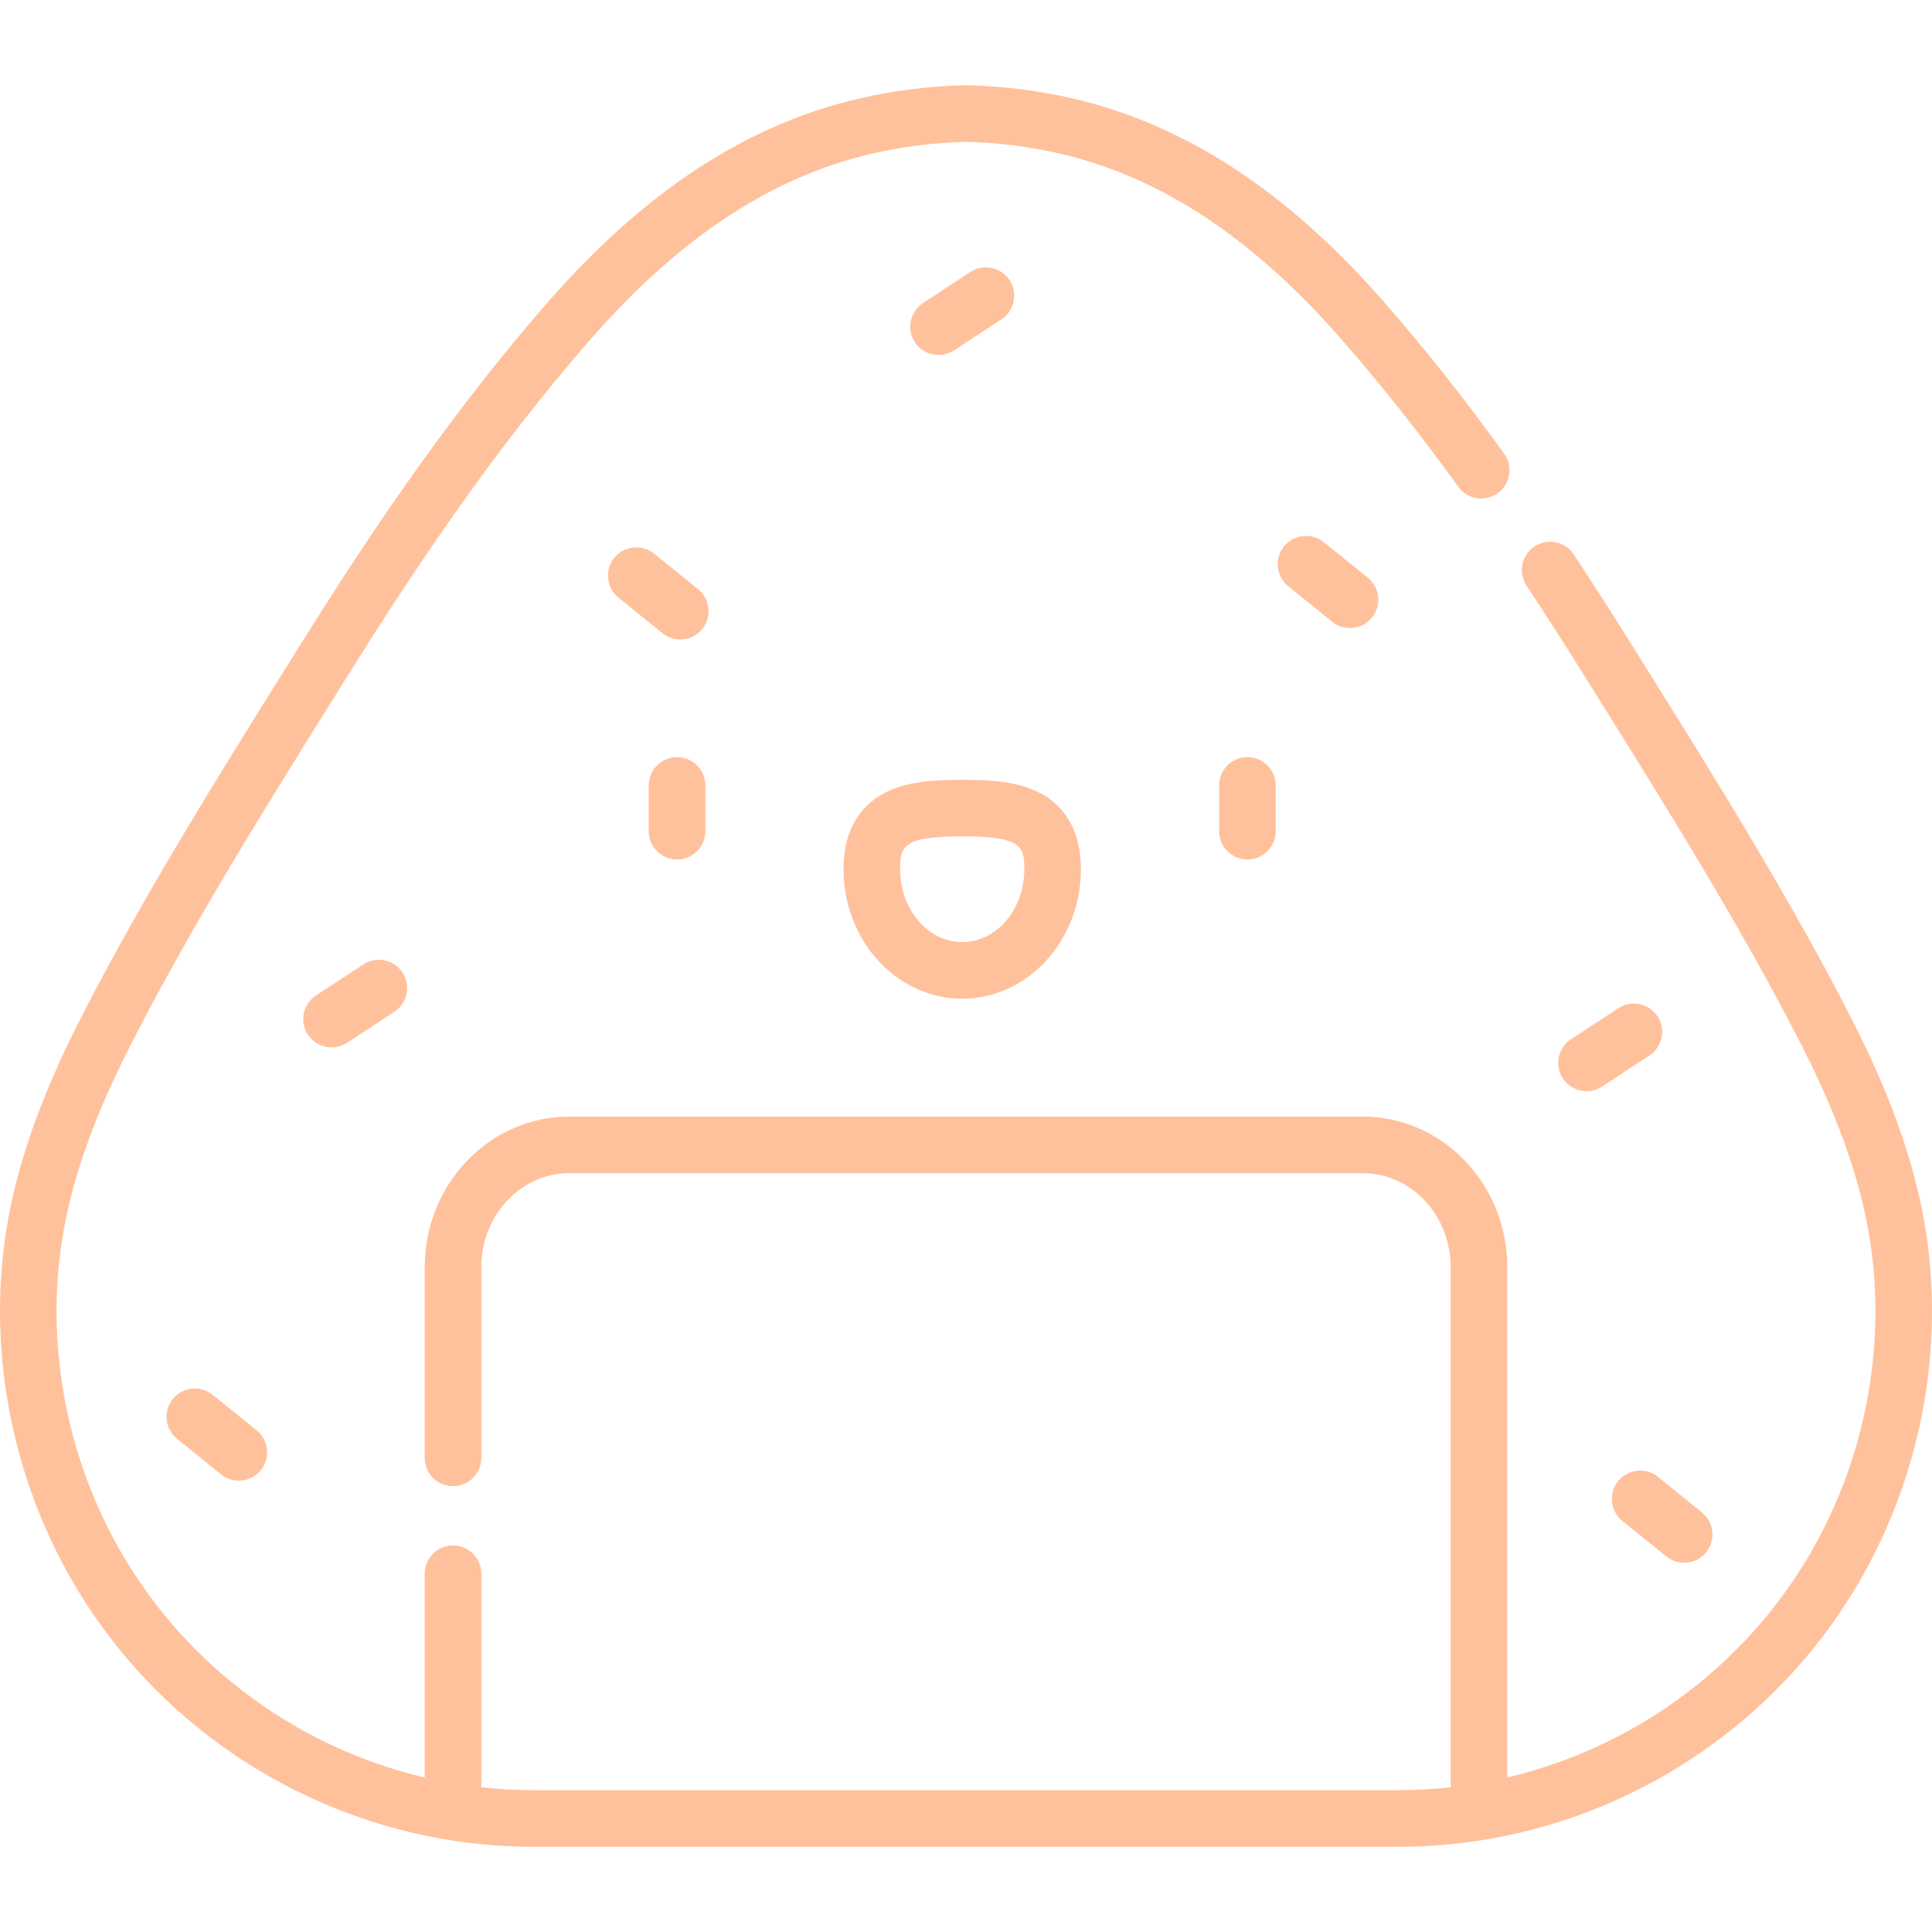 <svg width="76" height="76" viewBox="0 0 76 76" fill="none" xmlns="http://www.w3.org/2000/svg">
<g clip-path="url(#clip0_302_71)">
<path d="M26.633 33.811C26.018 33.811 25.519 33.313 25.519 32.698V30.896C25.519 30.281 26.018 29.783 26.633 29.783C27.247 29.783 27.746 30.281 27.746 30.896V32.698C27.746 33.313 27.247 33.811 26.633 33.811Z" fill="#FFC19C"/>
<path d="M37.851 39.286C35.276 39.286 33.181 37.001 33.181 34.193C33.181 32.389 34.079 31.555 34.833 31.173C35.648 30.759 36.629 30.675 37.851 30.675C39.073 30.675 40.054 30.759 40.87 31.173C41.623 31.555 42.521 32.389 42.521 34.193C42.522 37.001 40.427 39.286 37.851 39.286ZM37.851 32.901C35.507 32.901 35.408 33.297 35.408 34.193C35.408 35.773 36.504 37.059 37.851 37.059C39.199 37.059 40.295 35.773 40.295 34.193C40.295 33.297 40.196 32.901 37.851 32.901V32.901Z" fill="#FFC19C"/>
<path d="M49.07 33.811C48.455 33.811 47.957 33.313 47.957 32.698V30.896C47.957 30.281 48.455 29.783 49.07 29.783C49.685 29.783 50.184 30.281 50.184 30.896V32.698C50.184 33.313 49.685 33.811 49.07 33.811Z" fill="#FFC19C"/>
<path d="M8.362 54.866C7.886 54.481 7.181 54.556 6.796 55.033C6.411 55.509 6.486 56.214 6.963 56.599L8.696 57.999C9.172 58.384 9.877 58.309 10.262 57.833C10.647 57.356 10.572 56.651 10.095 56.266L8.362 54.866Z" fill="#FFC19C"/>
<path d="M14.294 37.937L12.431 39.158C11.918 39.493 11.774 40.187 12.11 40.7C12.445 41.212 13.139 41.357 13.652 41.021L15.515 39.8C16.028 39.464 16.172 38.77 15.836 38.258C15.501 37.745 14.807 37.601 14.294 37.937V37.937Z" fill="#FFC19C"/>
<path d="M25.729 21.778C25.252 21.393 24.547 21.468 24.162 21.944C23.777 22.421 23.852 23.126 24.329 23.511L26.062 24.91C26.538 25.295 27.243 25.221 27.628 24.744C28.013 24.267 27.938 23.562 27.462 23.177L25.729 21.778Z" fill="#FFC19C"/>
<path d="M63.662 39.66L61.799 40.881C61.286 41.217 61.142 41.91 61.477 42.423C61.813 42.935 62.507 43.08 63.02 42.744L64.883 41.523C65.395 41.188 65.54 40.494 65.204 39.981C64.868 39.469 64.174 39.324 63.662 39.66Z" fill="#FFC19C"/>
<path d="M52.074 21.328C51.597 20.943 50.892 21.017 50.507 21.494C50.122 21.971 50.197 22.675 50.674 23.061L52.407 24.46C52.883 24.846 53.588 24.77 53.973 24.294C54.358 23.817 54.283 23.113 53.807 22.727L52.074 21.328Z" fill="#FFC19C"/>
<path d="M37.53 13.783L39.394 12.562C39.906 12.226 40.05 11.533 39.715 11.02C39.379 10.508 38.685 10.363 38.173 10.699L36.309 11.92C35.797 12.256 35.652 12.95 35.988 13.462C36.324 13.974 37.018 14.119 37.53 13.783V13.783Z" fill="#FFC19C"/>
<path d="M63.653 58.261C63.267 58.738 63.343 59.443 63.819 59.828L65.552 61.227C66.028 61.612 66.733 61.538 67.118 61.061C67.503 60.584 67.428 59.88 66.952 59.495L65.219 58.095C64.743 57.71 64.037 57.785 63.653 58.261Z" fill="#FFC19C"/>
<path d="M75.473 46.968C74.957 44.76 74.09 42.514 72.745 39.898C70.332 35.203 67.489 30.65 64.74 26.247L64.332 25.593C63.471 24.214 62.678 22.977 61.907 21.811C61.568 21.298 60.877 21.157 60.364 21.497C59.851 21.836 59.71 22.527 60.049 23.04C60.81 24.189 61.593 25.41 62.443 26.772L62.851 27.426C65.576 31.791 68.394 36.304 70.765 40.915C72.024 43.365 72.831 45.449 73.305 47.475C74.374 52.04 73.599 57.029 71.179 61.163C68.57 65.62 64.225 68.758 59.293 69.922V49.848C59.293 46.581 56.744 43.924 53.61 43.924H22.39C19.256 43.924 16.707 46.581 16.707 49.848V57.352C16.707 57.967 17.206 58.465 17.82 58.465C18.435 58.465 18.934 57.967 18.934 57.352V49.848C18.934 47.809 20.484 46.151 22.39 46.151H53.61C55.516 46.151 57.066 47.809 57.066 49.848V70.306C56.389 70.381 55.706 70.421 55.017 70.421H20.984C20.295 70.421 19.611 70.381 18.934 70.306V61.906C18.934 61.291 18.435 60.793 17.82 60.793C17.205 60.793 16.707 61.291 16.707 61.906V69.923C11.775 68.759 7.43 65.62 4.821 61.163C2.401 57.029 1.626 52.041 2.695 47.475C3.169 45.45 3.976 43.365 5.235 40.916C7.606 36.304 10.424 31.791 13.149 27.427L13.558 26.772C15.988 22.878 19.294 17.822 23.315 13.253C26.785 9.31 30.381 6.952 34.31 6.043C35.51 5.765 36.751 5.609 38 5.579C39.249 5.609 40.49 5.765 41.69 6.043C45.619 6.952 49.215 9.31 52.685 13.253C54.255 15.036 55.785 16.965 57.364 19.148C57.724 19.647 58.42 19.759 58.919 19.398C59.417 19.038 59.529 18.342 59.169 17.844C57.548 15.602 55.974 13.619 54.357 11.781C50.569 7.478 46.59 4.891 42.192 3.873C40.836 3.56 39.434 3.384 38.026 3.352C38.009 3.352 37.992 3.352 37.975 3.352C36.566 3.384 35.164 3.56 33.809 3.873C29.411 4.891 25.431 7.478 21.644 11.781C17.515 16.473 14.144 21.627 11.669 25.593L11.261 26.247C8.511 30.651 5.668 35.204 3.255 39.898C1.911 42.514 1.044 44.76 0.527 46.968C-0.67 52.083 0.195 57.667 2.9 62.288C6.641 68.678 13.57 72.648 20.984 72.648H55.017C62.43 72.648 69.359 68.678 73.1 62.288C75.806 57.667 76.671 52.083 75.473 46.968V46.968Z" fill="#FFC19C"/>
</g>
<defs>
<clipPath id="clip0_302_71">
<rect width="76" height="76" fill="white"/>
</clipPath>
</defs>
</svg>
